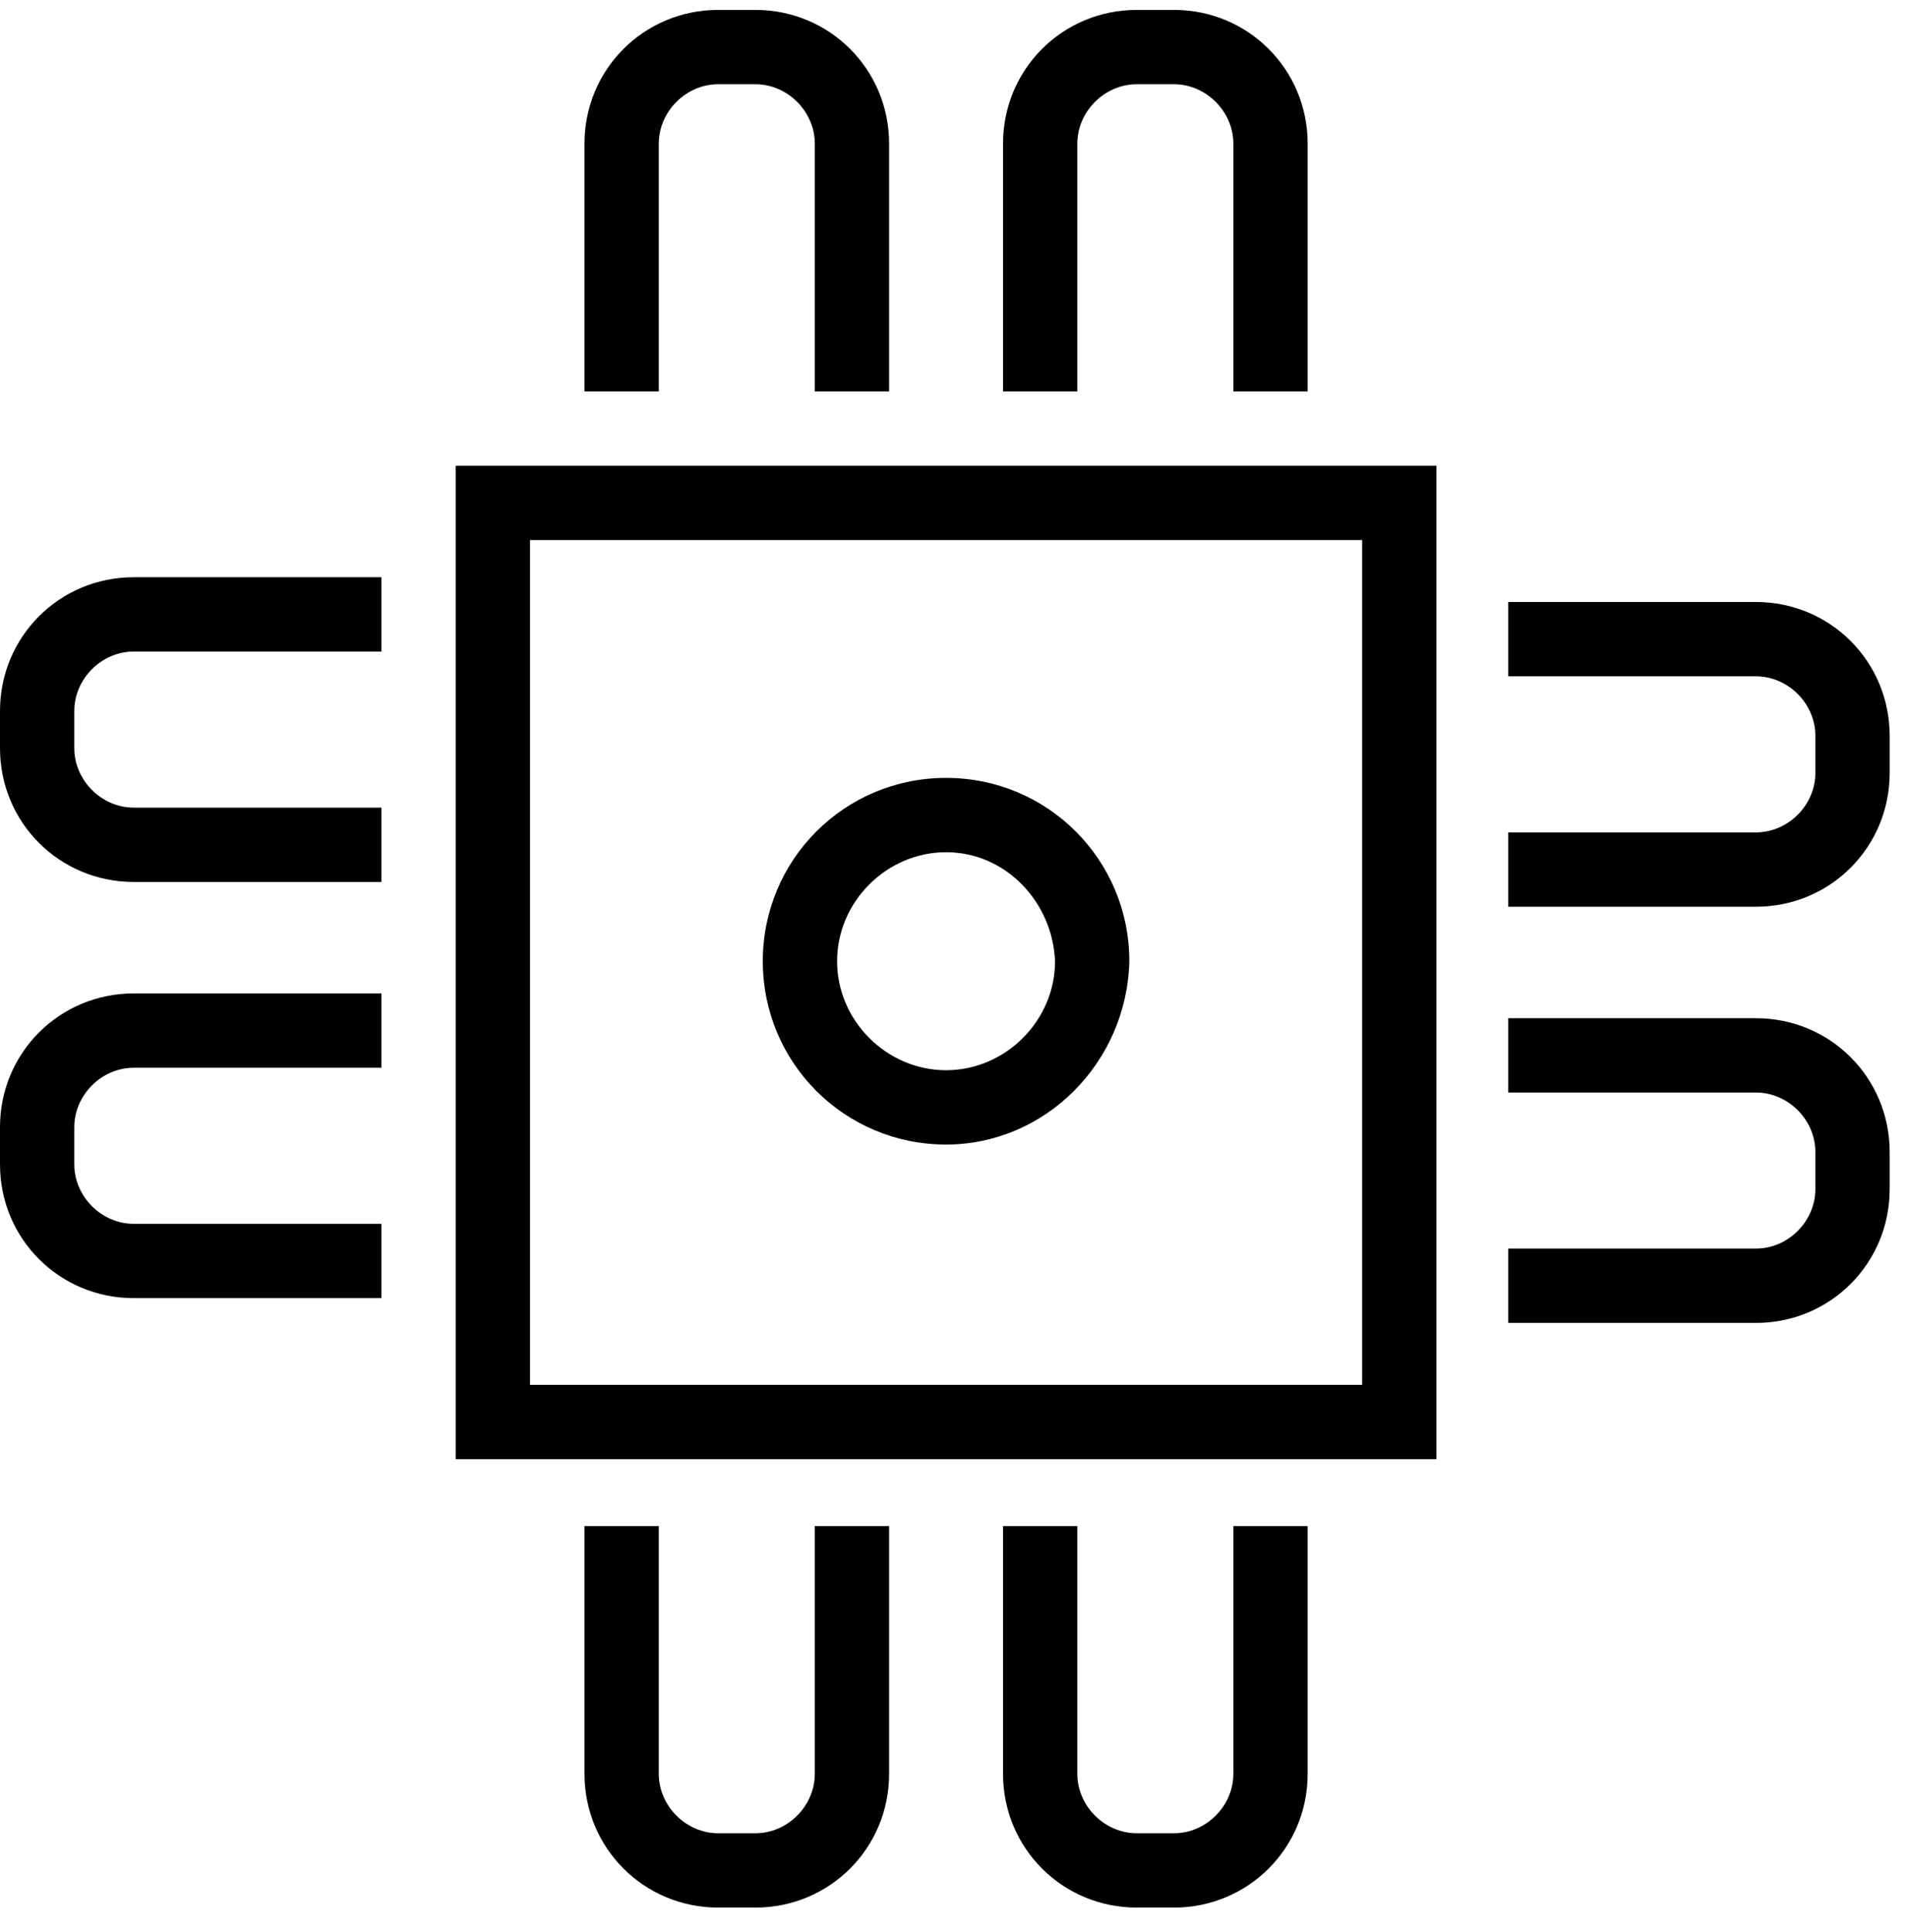 <svg width="77px" height="78px" viewBox="0 0 77 78" fill-rule="evenodd" version="1.1" xmlns="http://www.w3.org/2000/svg" xmlns:xlink="http://www.w3.org/1999/xlink">
  <path d="M58,58.9 L18.4,58.9 L18.4,18.8 L58,18.8 L58,58.9 L58,58.9 Z M21.4,55.9 L55,55.9 L55,21.8 L21.4,21.8 L21.4,55.9 L21.4,55.9 Z"></path>
  <path d="M38.2,46.2 C34.1,46.2 30.8,42.9 30.8,38.8 C30.8,34.7 34.1,31.4 38.2,31.4 C42.3,31.4 45.6,34.7 45.6,38.8 C45.5,42.9 42.2,46.2 38.2,46.2 L38.2,46.2 Z M38.2,34.4 C35.8,34.4 33.8,36.4 33.8,38.8 C33.8,41.2 35.8,43.2 38.2,43.2 C40.6,43.2 42.6,41.2 42.6,38.8 C42.5,36.4 40.6,34.4 38.2,34.4 L38.2,34.4 Z"></path>
  <path d="M15.4,35.6 L5.4,35.6 C2.4,35.6 0,33.2 0,30.2 L0,28.7 C0,25.7 2.4,23.3 5.4,23.3 L15.4,23.3 L15.4,26.3 L5.4,26.3 C4.1,26.3 3,27.4 3,28.7 L3,30.2 C3,31.5 4.1,32.6 5.4,32.6 L15.4,32.6 L15.4,35.6 L15.4,35.6 Z"></path>
  <path d="M15.4,52.4 L5.4,52.4 C2.4,52.4 0,50 0,47 L0,45.5 C0,42.5 2.4,40.1 5.4,40.1 L15.4,40.1 L15.4,43.1 L5.4,43.1 C4.1,43.1 3,44.2 3,45.5 L3,47 C3,48.3 4.1,49.4 5.4,49.4 L15.4,49.4 L15.4,52.4 L15.4,52.4 Z"></path>
  <path d="M70.9,53.4 L60.9,53.4 L60.9,50.4 L70.9,50.4 C72.2,50.4 73.3,49.3 73.3,48 L73.3,46.5 C73.3,45.2 72.2,44.1 70.9,44.1 L60.9,44.1 L60.9,41.1 L70.9,41.1 C73.9,41.1 76.3,43.5 76.3,46.5 L76.3,48 C76.3,51 73.9,53.4 70.9,53.4 L70.9,53.4 Z"></path>
  <path d="M70.9,36.6 L60.9,36.6 L60.9,33.6 L70.9,33.6 C72.2,33.6 73.3,32.5 73.3,31.2 L73.3,29.7 C73.3,28.4 72.2,27.3 70.9,27.3 L60.9,27.3 L60.9,24.3 L70.9,24.3 C73.9,24.3 76.3,26.7 76.3,29.7 L76.3,31.2 C76.3,34.2 73.9,36.6 70.9,36.6 L70.9,36.6 Z"></path>
  <path d="M30.5,77 L29,77 C26,77 23.6,74.6 23.6,71.6 L23.6,61.6 L26.6,61.6 L26.6,71.6 C26.6,72.9 27.7,74 29,74 L30.5,74 C31.8,74 32.9,72.9 32.9,71.6 L32.9,61.6 L35.9,61.6 L35.9,71.6 C35.9,74.6 33.5,77 30.5,77 L30.5,77 Z"></path>
  <path d="M47.4,77 L45.9,77 C42.9,77 40.5,74.6 40.5,71.6 L40.5,61.6 L43.5,61.6 L43.5,71.6 C43.5,72.9 44.6,74 45.9,74 L47.4,74 C48.7,74 49.8,72.9 49.8,71.6 L49.8,61.6 L52.8,61.6 L52.8,71.6 C52.8,74.6 50.4,77 47.4,77 L47.4,77 Z"></path>
  <path d="M52.8,15.8 L49.8,15.8 L49.8,5.8 C49.8,4.5 48.7,3.4 47.4,3.4 L45.9,3.4 C44.6,3.4 43.5,4.5 43.5,5.8 L43.5,15.8 L40.5,15.8 L40.5,5.8 C40.5,2.8 42.9,0.4 45.9,0.4 L47.4,0.4 C50.4,0.4 52.8,2.8 52.8,5.8 L52.8,15.8 L52.8,15.8 Z"></path>
  <path d="M35.9,15.8 L32.9,15.8 L32.9,5.8 C32.9,4.5 31.8,3.4 30.5,3.4 L29,3.4 C27.7,3.4 26.6,4.5 26.6,5.8 L26.6,15.8 L23.6,15.8 L23.6,5.8 C23.6,2.8 26,0.4 29,0.4 L30.5,0.4 C33.5,0.4 35.9,2.8 35.9,5.8 L35.9,15.8 L35.9,15.8 Z"></path>
</svg>

